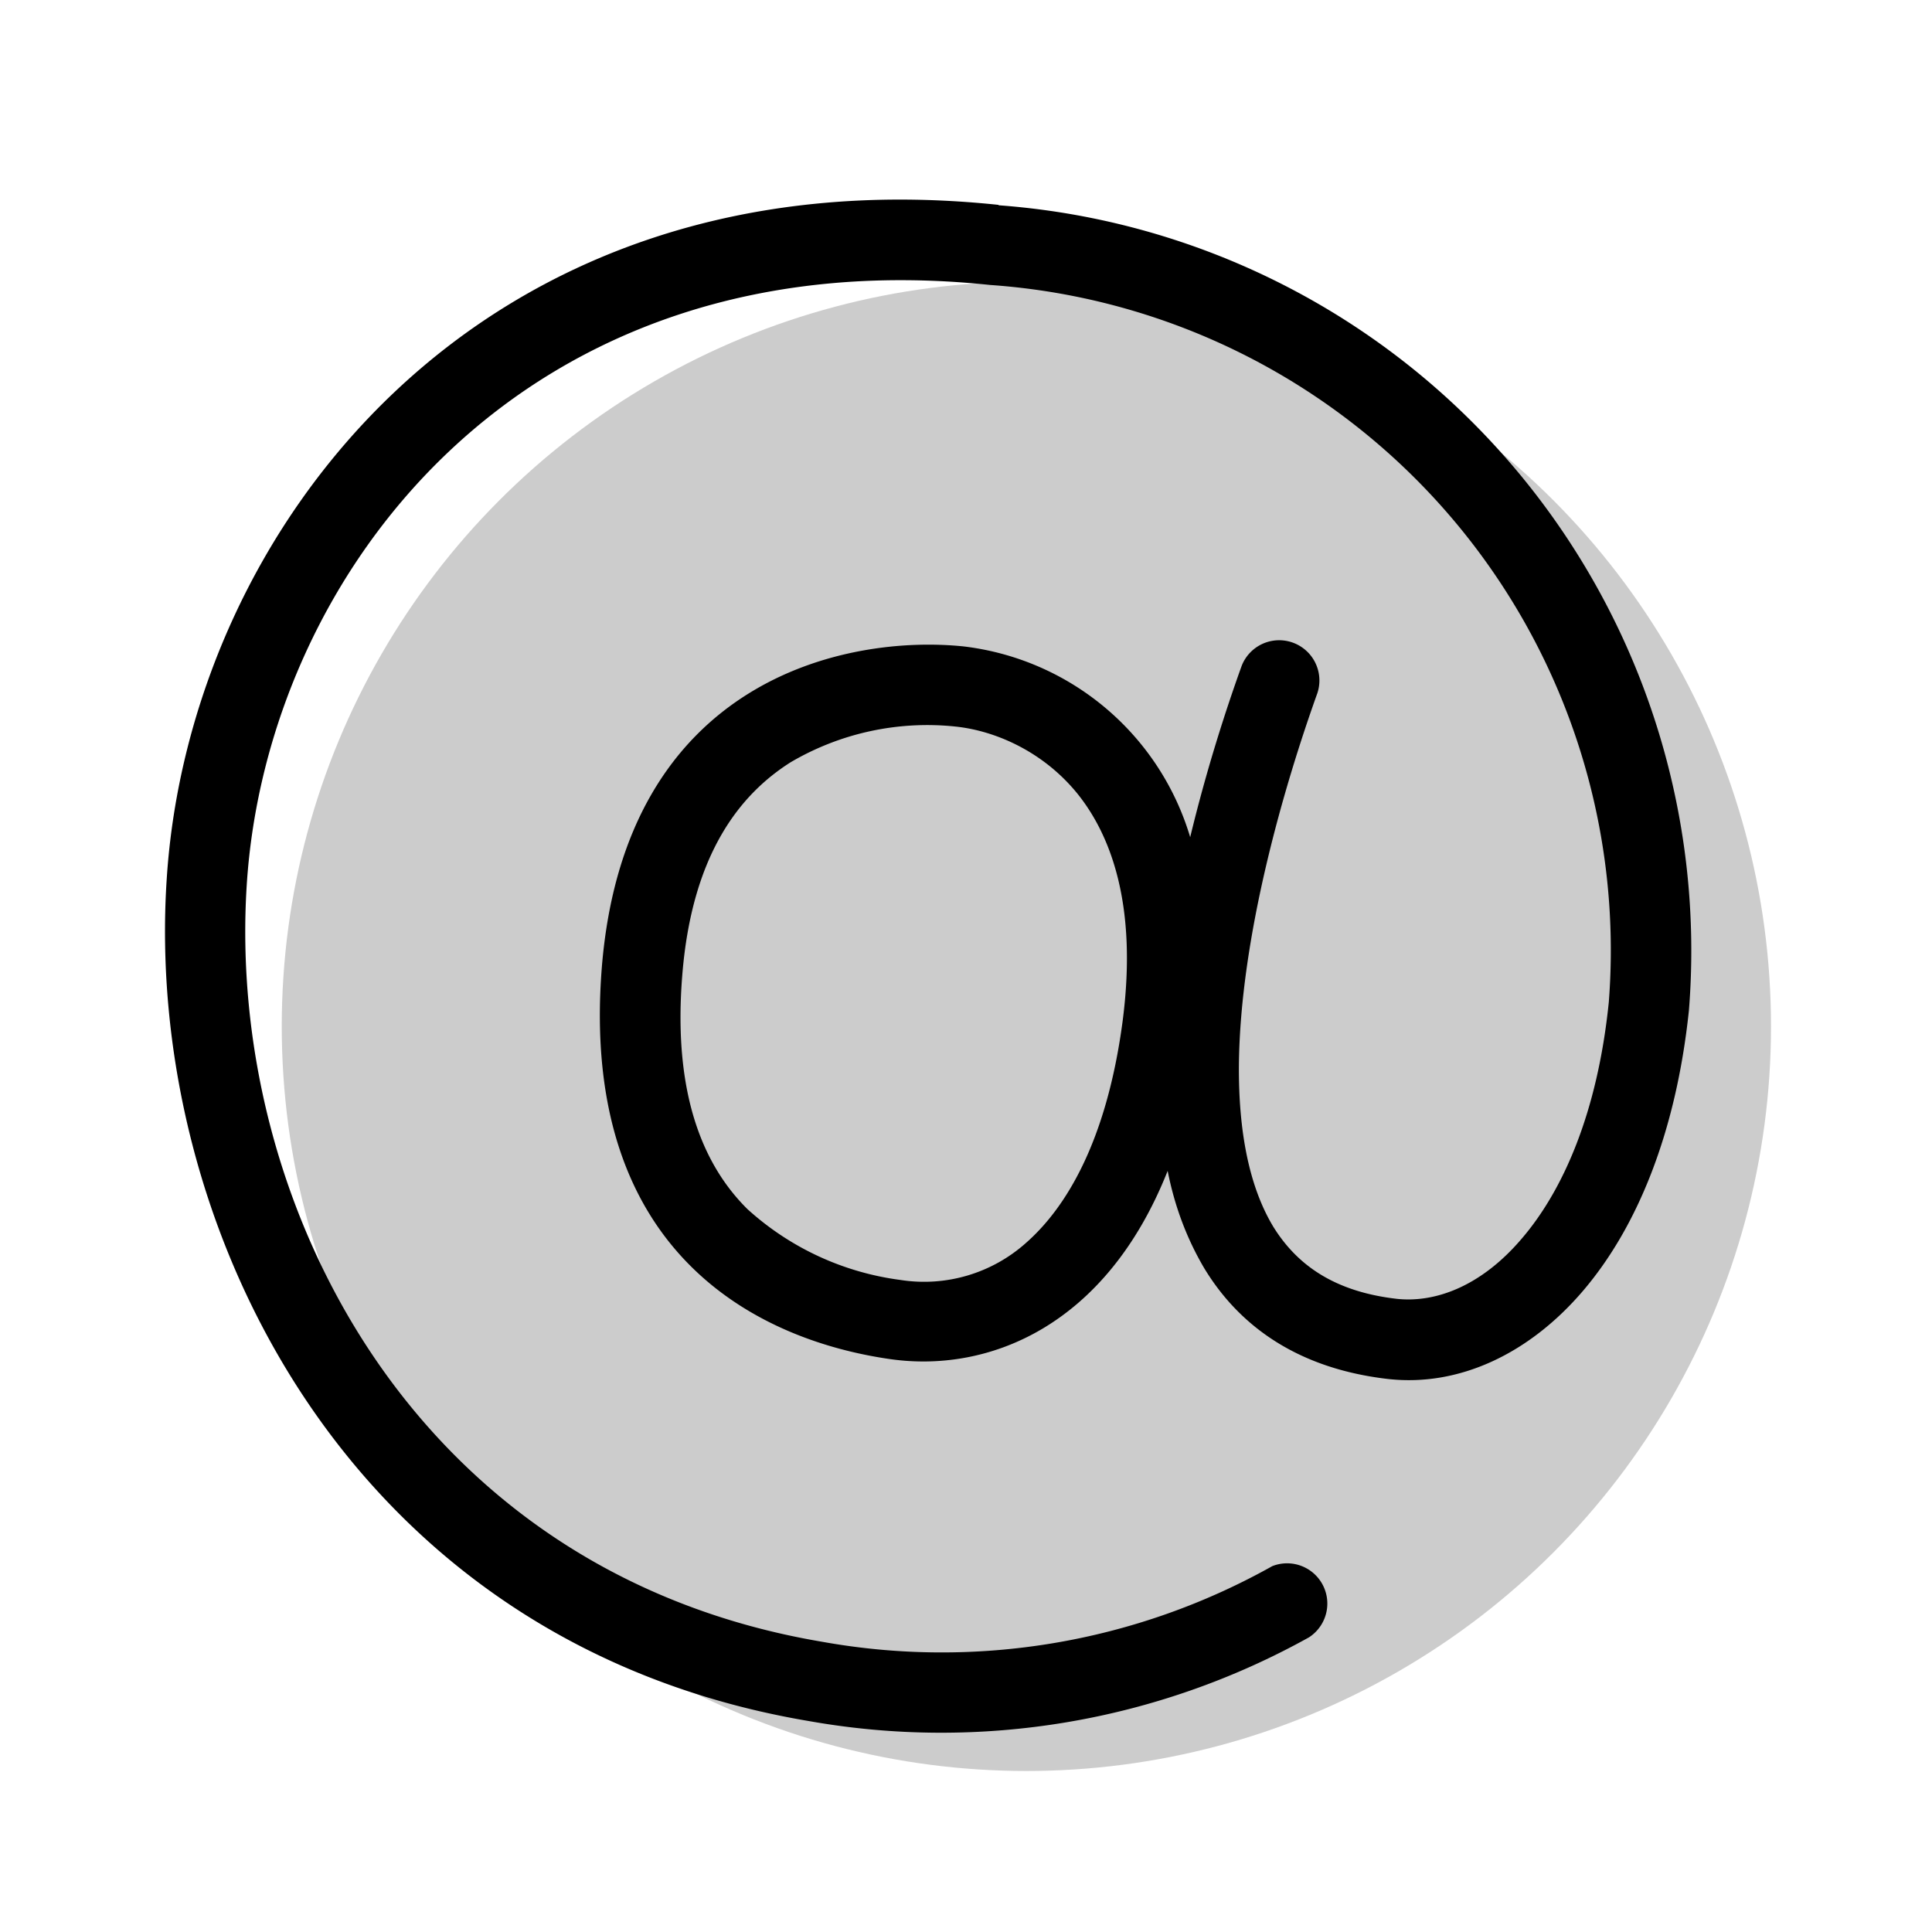 <svg aria-hidden="true" class="svg-spot spotMention" width="48" height="48"  viewBox="0 0 48 48"><circle cx="25.5" cy="25.5" r="18.5"  opacity=".2"/><path  d="M24.81 5.09C11.88 3.73 4.68 13.19 4.14 21.87c-.55 8.57 4.5 18.96 15.96 20.89a18.8 18.8 0 0 0 12.42-2.08 1 1 0 0 0-.91-1.77 16.8 16.8 0 0 1-11.18 1.88c-10.19-1.72-14.8-10.95-14.3-18.8C6.62 14.25 13 5.86 24.6 7.08A16.57 16.57 0 0 1 39.97 24.9c-.28 2.75-1.14 4.68-2.16 5.87-1.01 1.19-2.15 1.6-3.1 1.5-1.58-.18-2.5-.86-3.08-1.8-.6-1-.86-2.37-.85-4 .03-3.23 1.14-6.99 1.95-9.25a1 1 0 0 0-1.88-.68c-.4 1.11-.88 2.6-1.28 4.26a6.7 6.7 0 0 0-5.63-4.74c-2.9-.3-8.42.8-8.99 8-.56 7.22 4.06 9.25 7.12 9.7 2.45.37 5.4-.78 6.94-4.67q.26 1.32.91 2.42c.91 1.5 2.4 2.5 4.56 2.75 1.76.2 3.51-.62 4.85-2.19s2.31-3.92 2.63-6.96A18.57 18.57 0 0 0 24.81 5.1m3.08 20.28c-.4 3-1.42 4.64-2.4 5.5a3.8 3.8 0 0 1-3.12.92 7 7 0 0 1-3.8-1.76c-.99-.98-1.87-2.68-1.62-5.8.24-3.05 1.46-4.52 2.69-5.3a6.7 6.7 0 0 1 4.09-.89c.98.1 2.18.61 3.04 1.67.82 1.02 1.5 2.76 1.12 5.66"/></svg>